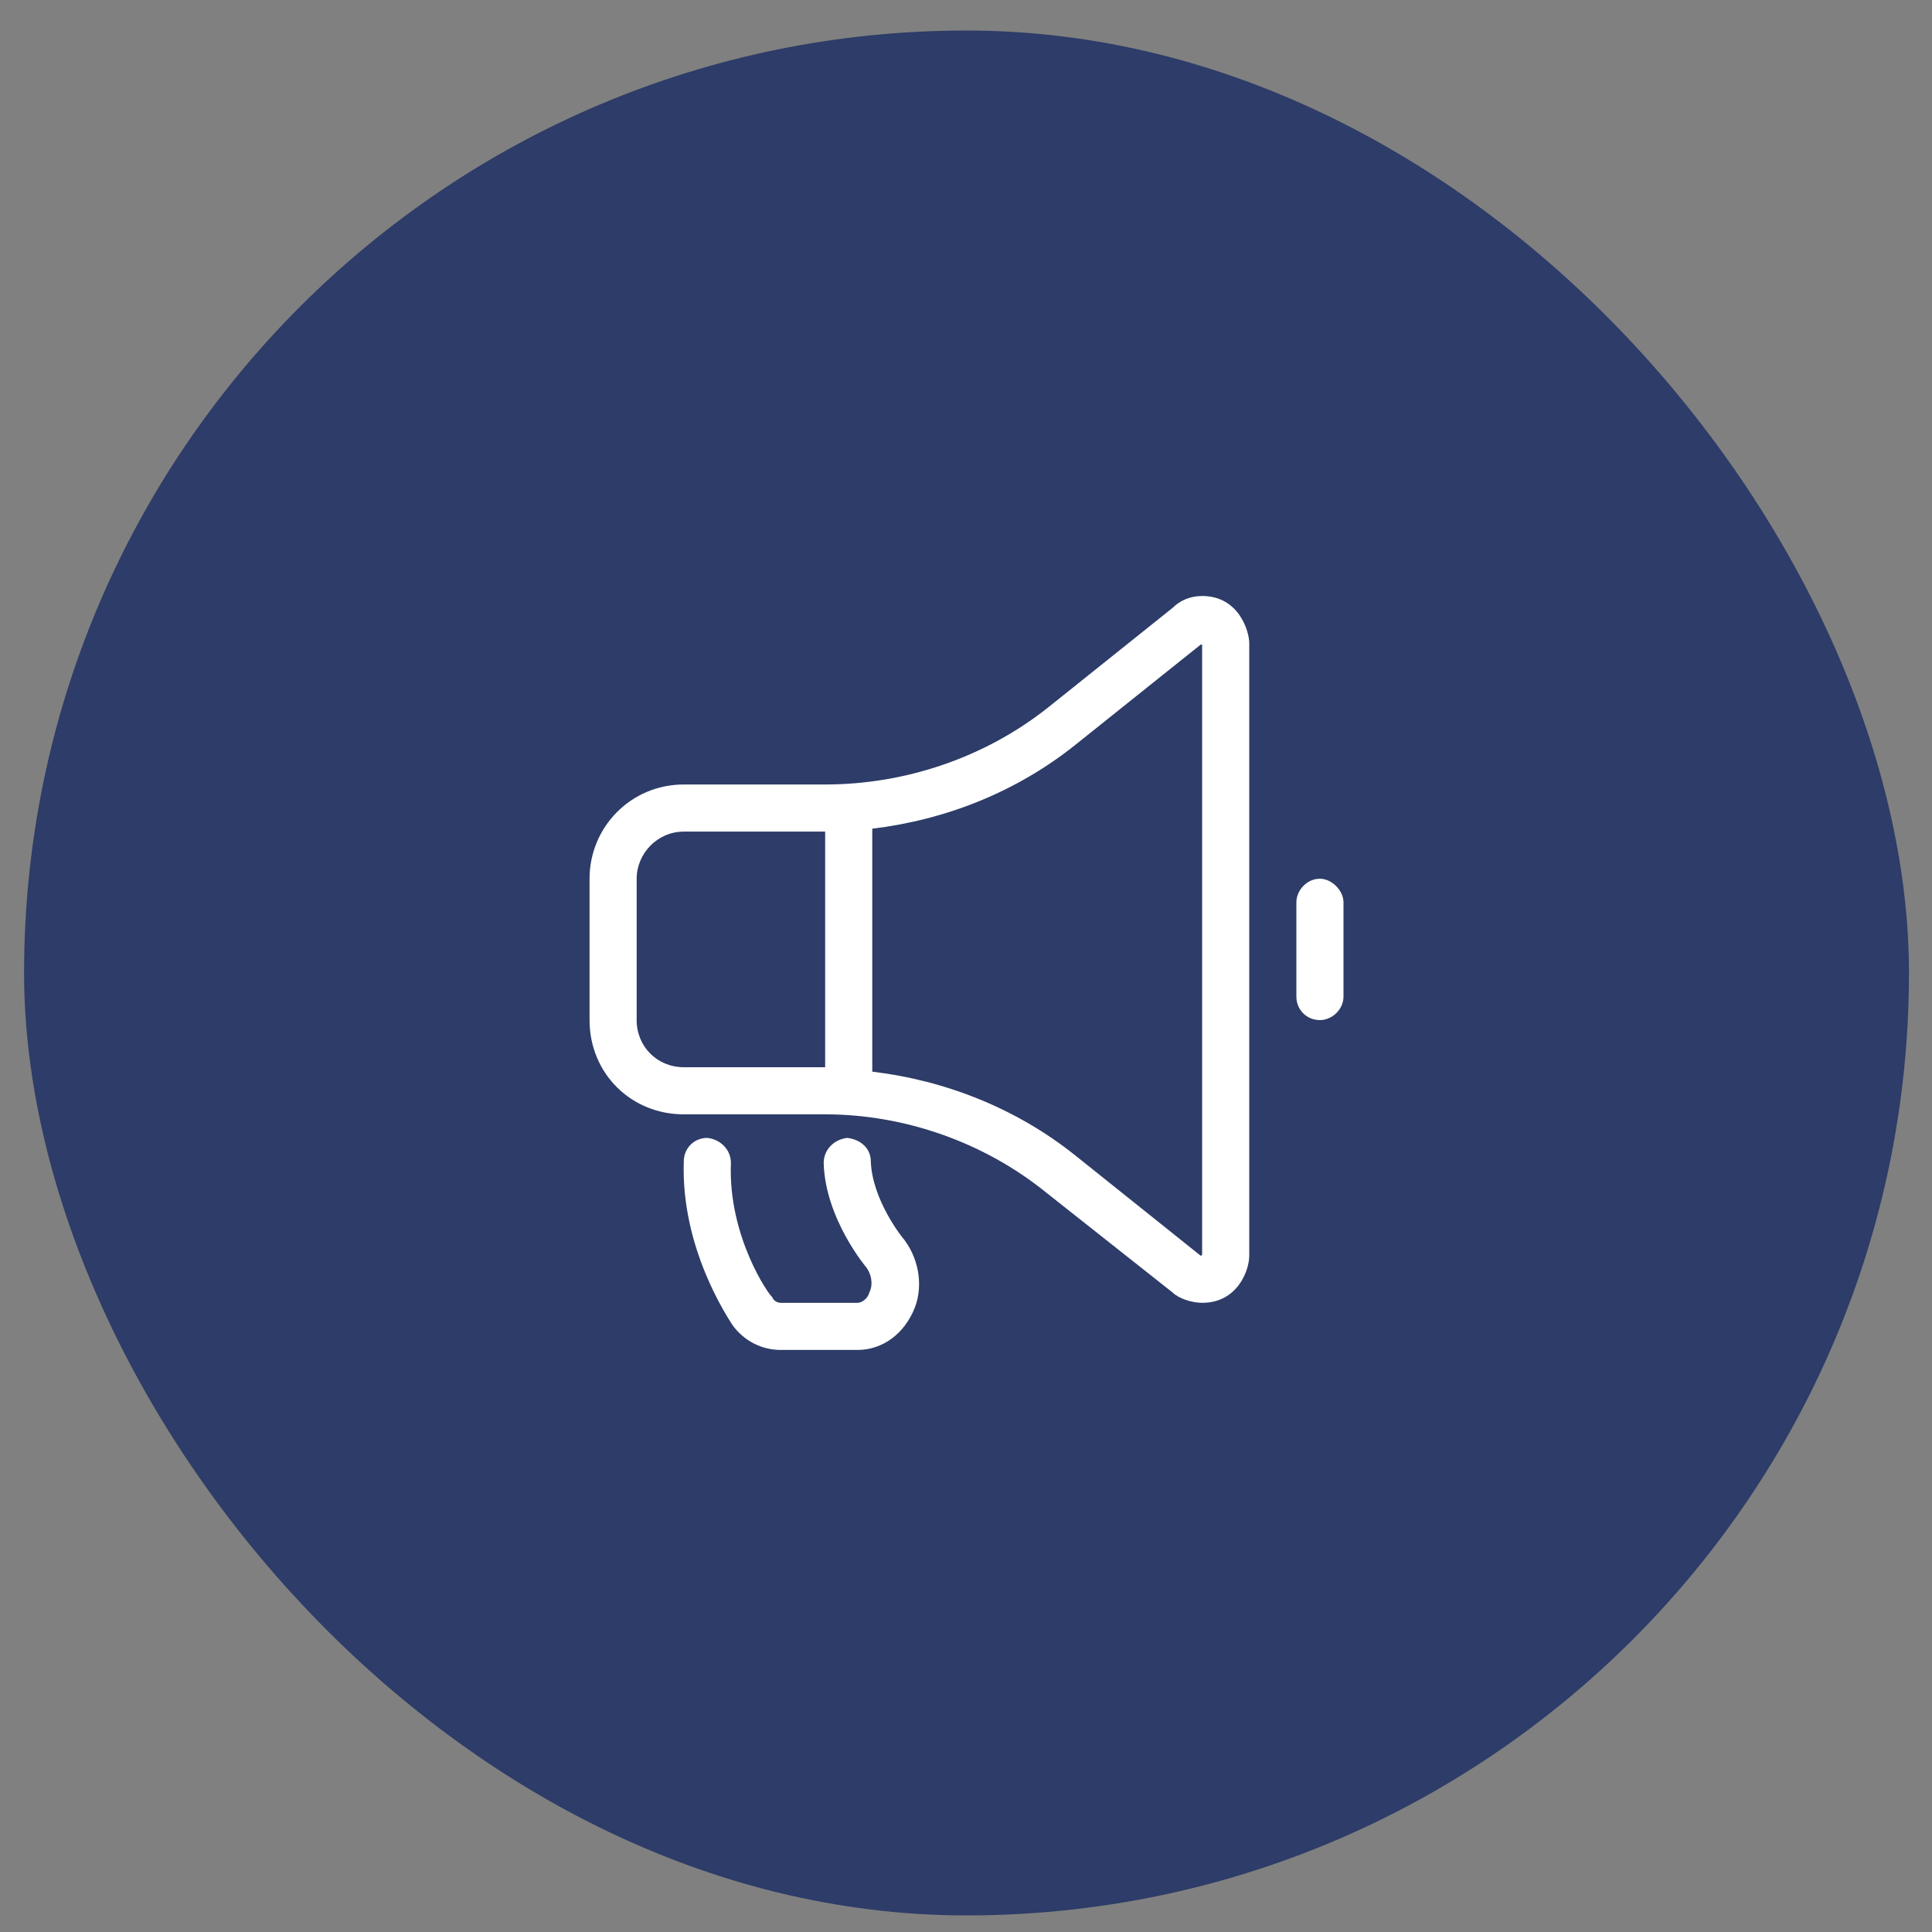 <svg width="41" height="41" viewBox="0 0 41 41" fill="none" xmlns="http://www.w3.org/2000/svg">
<rect x="0" y="0" width="41" height="41" fill="#808080" stroke="none"/>
<rect x="0.511" y="0.648" width="40" height="40" rx="20" fill="#2D3C68"/>
<path d="M25.511 12.648C26.292 12.648 26.511 13.398 26.511 13.648V26.648C26.511 26.961 26.261 27.648 25.511 27.648C25.292 27.648 25.011 27.555 24.886 27.43L22.198 25.305C20.886 24.242 19.198 23.648 17.511 23.648H14.511C13.386 23.648 12.511 22.773 12.511 21.648V18.648C12.511 17.555 13.386 16.648 14.511 16.648H17.511C19.198 16.648 20.886 16.086 22.23 15.023L24.886 12.898C25.042 12.742 25.261 12.648 25.511 12.648ZM17.511 22.648V17.648H14.511C13.948 17.648 13.511 18.117 13.511 18.648V21.648C13.511 22.211 13.948 22.648 14.511 22.648H17.511ZM25.48 26.648C25.48 26.648 25.511 26.648 25.511 26.617V13.68H25.48L22.823 15.805C21.573 16.805 20.073 17.398 18.511 17.586V22.742C20.073 22.93 21.573 23.523 22.823 24.523L25.48 26.648ZM18.48 24.648C18.511 25.461 19.136 26.242 19.136 26.242C19.48 26.648 19.605 27.242 19.417 27.742C19.198 28.305 18.73 28.648 18.198 28.648H16.573C16.167 28.648 15.792 28.461 15.542 28.117C15.448 27.961 14.448 26.492 14.511 24.648C14.511 24.367 14.729 24.148 15.011 24.148C15.292 24.18 15.511 24.398 15.511 24.68C15.448 26.242 16.323 27.492 16.386 27.523C16.417 27.617 16.511 27.648 16.573 27.648H18.198C18.292 27.648 18.417 27.555 18.448 27.43C18.542 27.242 18.48 27.023 18.386 26.898C18.386 26.898 17.511 25.867 17.48 24.68C17.48 24.398 17.698 24.18 17.98 24.148C18.261 24.18 18.48 24.367 18.48 24.648ZM28.011 18.648C28.261 18.648 28.511 18.898 28.511 19.148V21.148C28.511 21.43 28.261 21.648 28.011 21.648C27.73 21.648 27.511 21.43 27.511 21.148V19.148C27.511 18.898 27.73 18.648 28.011 18.648Z" fill="white"/>
</svg>
